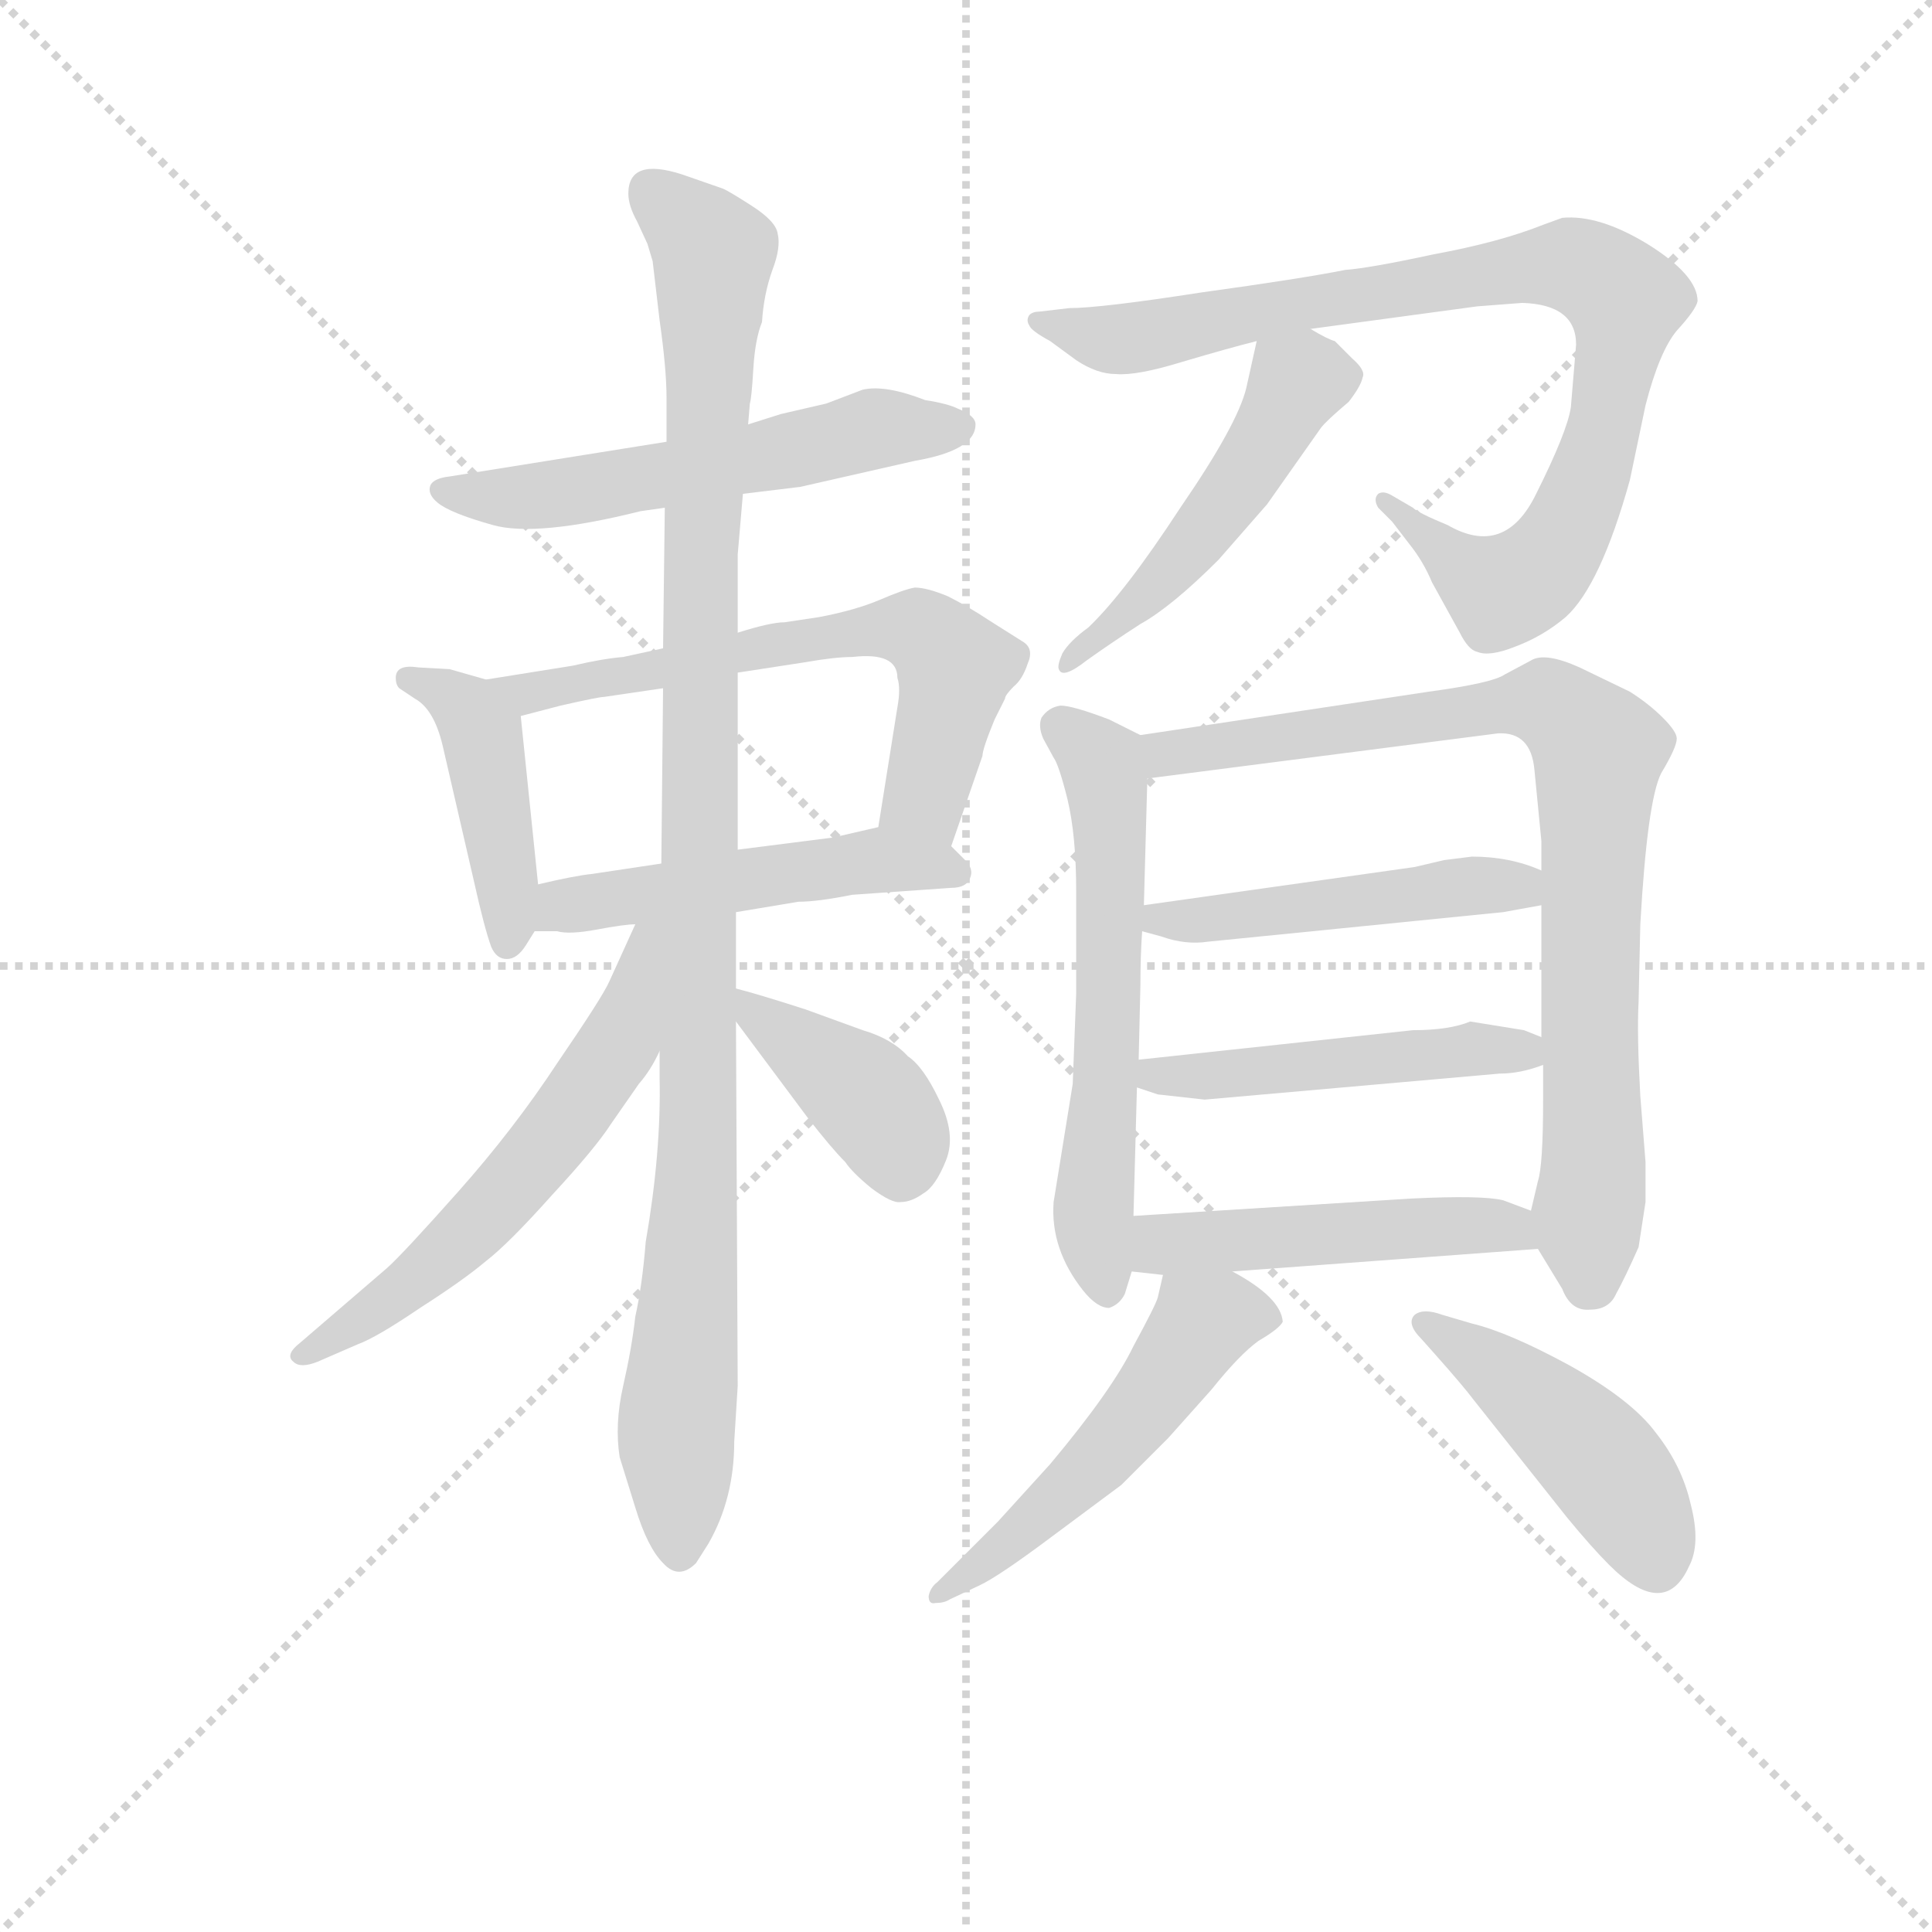 <svg version="1.1" viewBox="0 0 1024 1024" xmlns="http://www.w3.org/2000/svg">
  <g stroke="lightgray" stroke-dasharray="1,1" stroke-width="1" transform="scale(4, 4)">
    <line x1="0" y1="0" x2="256" y2="256"></line>
    <line x1="256" y1="0" x2="0" y2="256"></line>
    <line x1="128" y1="0" x2="128" y2="256"></line>
    <line x1="0" y1="128" x2="256" y2="128"></line>
  </g>
<g transform="scale(0.92, -0.92) translate(60, -900)">
   <style type="text/css">
    @keyframes keyframes0 {
      from {
       stroke: blue;
       stroke-dashoffset: 556;
       stroke-width: 128;
       }
       64% {
       animation-timing-function: step-end;
       stroke: blue;
       stroke-dashoffset: 0;
       stroke-width: 128;
       }
       to {
       stroke: black;
       stroke-width: 1024;
       }
       }
       #make-me-a-hanzi-animation-0 {
         animation: keyframes0 0.702s both;
         animation-delay: 0s;
         animation-timing-function: linear;
       }
    @keyframes keyframes1 {
      from {
       stroke: blue;
       stroke-dashoffset: 431;
       stroke-width: 128;
       }
       58% {
       animation-timing-function: step-end;
       stroke: blue;
       stroke-dashoffset: 0;
       stroke-width: 128;
       }
       to {
       stroke: black;
       stroke-width: 1024;
       }
       }
       #make-me-a-hanzi-animation-1 {
         animation: keyframes1 0.601s both;
         animation-delay: 0.702s;
         animation-timing-function: linear;
       }
    @keyframes keyframes2 {
      from {
       stroke: blue;
       stroke-dashoffset: 630;
       stroke-width: 128;
       }
       67% {
       animation-timing-function: step-end;
       stroke: blue;
       stroke-dashoffset: 0;
       stroke-width: 128;
       }
       to {
       stroke: black;
       stroke-width: 1024;
       }
       }
       #make-me-a-hanzi-animation-2 {
         animation: keyframes2 0.763s both;
         animation-delay: 1.303s;
         animation-timing-function: linear;
       }
    @keyframes keyframes3 {
      from {
       stroke: blue;
       stroke-dashoffset: 497;
       stroke-width: 128;
       }
       62% {
       animation-timing-function: step-end;
       stroke: blue;
       stroke-dashoffset: 0;
       stroke-width: 128;
       }
       to {
       stroke: black;
       stroke-width: 1024;
       }
       }
       #make-me-a-hanzi-animation-3 {
         animation: keyframes3 0.654s both;
         animation-delay: 2.066s;
         animation-timing-function: linear;
       }
    @keyframes keyframes4 {
      from {
       stroke: blue;
       stroke-dashoffset: 1056;
       stroke-width: 128;
       }
       77% {
       animation-timing-function: step-end;
       stroke: blue;
       stroke-dashoffset: 0;
       stroke-width: 128;
       }
       to {
       stroke: black;
       stroke-width: 1024;
       }
       }
       #make-me-a-hanzi-animation-4 {
         animation: keyframes4 1.109s both;
         animation-delay: 2.72s;
         animation-timing-function: linear;
       }
    @keyframes keyframes5 {
      from {
       stroke: blue;
       stroke-dashoffset: 578;
       stroke-width: 128;
       }
       65% {
       animation-timing-function: step-end;
       stroke: blue;
       stroke-dashoffset: 0;
       stroke-width: 128;
       }
       to {
       stroke: black;
       stroke-width: 1024;
       }
       }
       #make-me-a-hanzi-animation-5 {
         animation: keyframes5 0.72s both;
         animation-delay: 3.83s;
         animation-timing-function: linear;
       }
    @keyframes keyframes6 {
      from {
       stroke: blue;
       stroke-dashoffset: 396;
       stroke-width: 128;
       }
       56% {
       animation-timing-function: step-end;
       stroke: blue;
       stroke-dashoffset: 0;
       stroke-width: 128;
       }
       to {
       stroke: black;
       stroke-width: 1024;
       }
       }
       #make-me-a-hanzi-animation-6 {
         animation: keyframes6 0.572s both;
         animation-delay: 4.55s;
         animation-timing-function: linear;
       }
    @keyframes keyframes7 {
      from {
       stroke: blue;
       stroke-dashoffset: 881;
       stroke-width: 128;
       }
       74% {
       animation-timing-function: step-end;
       stroke: blue;
       stroke-dashoffset: 0;
       stroke-width: 128;
       }
       to {
       stroke: black;
       stroke-width: 1024;
       }
       }
       #make-me-a-hanzi-animation-7 {
         animation: keyframes7 0.967s both;
         animation-delay: 5.122s;
         animation-timing-function: linear;
       }
    @keyframes keyframes8 {
      from {
       stroke: blue;
       stroke-dashoffset: 494;
       stroke-width: 128;
       }
       62% {
       animation-timing-function: step-end;
       stroke: blue;
       stroke-dashoffset: 0;
       stroke-width: 128;
       }
       to {
       stroke: black;
       stroke-width: 1024;
       }
       }
       #make-me-a-hanzi-animation-8 {
         animation: keyframes8 0.652s both;
         animation-delay: 6.089s;
         animation-timing-function: linear;
       }
    @keyframes keyframes9 {
      from {
       stroke: blue;
       stroke-dashoffset: 593;
       stroke-width: 128;
       }
       66% {
       animation-timing-function: step-end;
       stroke: blue;
       stroke-dashoffset: 0;
       stroke-width: 128;
       }
       to {
       stroke: black;
       stroke-width: 1024;
       }
       }
       #make-me-a-hanzi-animation-9 {
         animation: keyframes9 0.733s both;
         animation-delay: 6.741s;
         animation-timing-function: linear;
       }
    @keyframes keyframes10 {
      from {
       stroke: blue;
       stroke-dashoffset: 831;
       stroke-width: 128;
       }
       73% {
       animation-timing-function: step-end;
       stroke: blue;
       stroke-dashoffset: 0;
       stroke-width: 128;
       }
       to {
       stroke: black;
       stroke-width: 1024;
       }
       }
       #make-me-a-hanzi-animation-10 {
         animation: keyframes10 0.926s both;
         animation-delay: 7.474s;
         animation-timing-function: linear;
       }
    @keyframes keyframes11 {
      from {
       stroke: blue;
       stroke-dashoffset: 475;
       stroke-width: 128;
       }
       61% {
       animation-timing-function: step-end;
       stroke: blue;
       stroke-dashoffset: 0;
       stroke-width: 128;
       }
       to {
       stroke: black;
       stroke-width: 1024;
       }
       }
       #make-me-a-hanzi-animation-11 {
         animation: keyframes11 0.637s both;
         animation-delay: 8.4s;
         animation-timing-function: linear;
       }
    @keyframes keyframes12 {
      from {
       stroke: blue;
       stroke-dashoffset: 476;
       stroke-width: 128;
       }
       61% {
       animation-timing-function: step-end;
       stroke: blue;
       stroke-dashoffset: 0;
       stroke-width: 128;
       }
       to {
       stroke: black;
       stroke-width: 1024;
       }
       }
       #make-me-a-hanzi-animation-12 {
         animation: keyframes12 0.637s both;
         animation-delay: 9.037s;
         animation-timing-function: linear;
       }
    @keyframes keyframes13 {
      from {
       stroke: blue;
       stroke-dashoffset: 484;
       stroke-width: 128;
       }
       61% {
       animation-timing-function: step-end;
       stroke: blue;
       stroke-dashoffset: 0;
       stroke-width: 128;
       }
       to {
       stroke: black;
       stroke-width: 1024;
       }
       }
       #make-me-a-hanzi-animation-13 {
         animation: keyframes13 0.644s both;
         animation-delay: 9.674s;
         animation-timing-function: linear;
       }
    @keyframes keyframes14 {
      from {
       stroke: blue;
       stroke-dashoffset: 514;
       stroke-width: 128;
       }
       63% {
       animation-timing-function: step-end;
       stroke: blue;
       stroke-dashoffset: 0;
       stroke-width: 128;
       }
       to {
       stroke: black;
       stroke-width: 1024;
       }
       }
       #make-me-a-hanzi-animation-14 {
         animation: keyframes14 0.668s both;
         animation-delay: 10.318s;
         animation-timing-function: linear;
       }
    @keyframes keyframes15 {
      from {
       stroke: blue;
       stroke-dashoffset: 451;
       stroke-width: 128;
       }
       59% {
       animation-timing-function: step-end;
       stroke: blue;
       stroke-dashoffset: 0;
       stroke-width: 128;
       }
       to {
       stroke: black;
       stroke-width: 1024;
       }
       }
       #make-me-a-hanzi-animation-15 {
         animation: keyframes15 0.617s both;
         animation-delay: 10.986s;
         animation-timing-function: linear;
       }
</style>
<path d="M 368.0 615.5 L 401.0 619.5 L 467.0 634.5 Q 502.0 640.5 502.0 655.5 Q 502.0 660.5 492.0 664.5 Q 486.0 667.5 473.0 669.5 Q 450.0 678.5 437.0 675.5 L 416.0 667.5 L 390.0 661.5 L 371.0 655.5 L 324.0 645.5 L 199.0 625.5 Q 190.0 624.5 188.0 620.5 Q 186.0 615.5 192.0 610.5 Q 199.0 604.5 224.0 597.5 Q 249.0 590.5 309.0 605.5 L 323.0 607.5 L 368.0 615.5 Z" fill="lightgray"></path> 
<path d="M 168.0 509.5 Q 168.0 505.5 170.0 503.5 L 179.0 497.5 Q 190.0 491.5 195.0 470.5 L 213.0 392.5 Q 219.0 365.5 223.0 354.5 Q 226.0 347.5 232.0 347.5 Q 238.0 347.5 243.0 355.5 L 248.0 363.5 C 252.0 370.5 252.0 370.5 250.0 390.5 L 240.0 487.5 C 238.0 503.5 238.0 503.5 220.0 508.5 L 199.0 514.5 L 181.0 515.5 Q 168.0 517.5 168.0 509.5 Z" fill="lightgray"></path> 
<path d="M 488.0 412.5 L 506.0 464.5 Q 506.0 468.5 513.0 485.5 L 519.0 497.5 Q 519.0 499.5 524.0 504.5 Q 529.0 508.5 532.0 517.5 Q 536.0 526.5 529.0 530.5 L 510.0 542.5 Q 498.0 550.5 486.0 556.5 Q 474.0 561.5 467.0 561.5 Q 461.0 560.5 447.0 554.5 Q 433.0 548.5 412.0 544.5 L 392.0 541.5 Q 384.0 541.5 365.0 535.5 L 322.0 526.5 L 299.0 521.5 Q 287.0 520.5 270.0 516.5 L 220.0 508.5 C 190.0 503.5 211.0 479.5 240.0 487.5 L 263.0 493.5 Q 285.0 498.5 288.0 498.5 L 322.0 503.5 L 365.0 512.5 L 404.0 518.5 Q 421.0 521.5 431.0 521.5 Q 457.0 524.5 457.0 509.5 Q 459.0 503.5 457.0 492.5 L 446.0 423.5 C 441.0 393.5 478.0 384.5 488.0 412.5 Z" fill="lightgray"></path> 
<path d="M 248.0 363.5 L 261.0 363.5 Q 268.0 361.5 284.0 364.5 Q 300.0 367.5 306.0 367.5 L 364.0 374.5 L 400.0 380.5 Q 411.0 380.5 431.0 384.5 L 488.0 388.5 Q 497.0 388.5 499.0 394.5 Q 501.0 399.5 496.0 404.5 L 488.0 412.5 C 471.0 429.5 471.0 429.5 446.0 423.5 L 420.0 417.5 L 365.0 410.5 L 321.0 402.5 L 281.0 396.5 Q 271.0 395.5 250.0 390.5 C 221.0 383.5 218.0 363.5 248.0 363.5 Z" fill="lightgray"></path> 
<path d="M 320.0 294.5 L 320.0 279.5 Q 321.0 236.5 312.0 184.5 Q 310.0 159.5 306.0 141.5 Q 304.0 123.5 299.0 101.5 Q 294.0 79.5 297.0 60.5 L 306.0 31.5 Q 313.0 8.5 322.0 -0.5 Q 331.0 -10.5 341.0 -0.5 L 348.0 10.5 Q 363.0 36.5 363.0 69.5 L 365.0 101.5 L 364.0 311.5 L 364.0 330.5 L 364.0 374.5 L 365.0 410.5 L 365.0 512.5 L 365.0 535.5 L 365.0 580.5 L 368.0 615.5 L 371.0 655.5 L 372.0 667.5 Q 373.0 670.5 374.0 687.5 Q 375.0 704.5 379.0 714.5 Q 380.0 730.5 385.0 744.5 Q 390.0 757.5 388.0 765.5 Q 387.0 772.5 373.0 781.5 Q 359.0 790.5 356.0 791.5 L 333.0 799.5 Q 302.0 809.5 302.0 788.5 Q 302.0 781.5 307.0 772.5 L 313.0 759.5 L 316.0 749.5 L 320.0 715.5 Q 324.0 687.5 324.0 670.5 L 324.0 645.5 L 323.0 607.5 L 322.0 526.5 L 322.0 503.5 L 321.0 402.5 L 320.0 294.5 Z" fill="lightgray"></path> 
<path d="M 306.0 367.5 L 291.0 334.5 Q 287.0 325.5 261.0 287.5 Q 236.0 249.5 204.0 213.5 Q 172.0 177.5 163.0 169.5 L 113.0 126.5 Q 104.0 119.5 109.0 115.5 Q 113.0 111.5 123.0 115.5 L 146.0 125.5 Q 157.0 129.5 182.0 146.5 Q 207.0 162.5 220.0 173.5 Q 233.0 183.5 258.0 211.5 Q 283.0 238.5 292.0 252.5 L 308.0 275.5 Q 315.0 283.5 320.0 294.5 C 369.0 387.5 318.0 394.5 306.0 367.5 Z" fill="lightgray"></path> 
<path d="M 364.0 311.5 L 405.0 256.5 Q 419.0 238.5 427.0 230.5 Q 431.0 224.5 442.0 215.5 Q 454.0 206.5 459.0 207.5 Q 465.0 207.5 472.0 212.5 Q 479.0 216.5 485.0 231.5 Q 491.0 246.5 481.0 266.5 Q 472.0 285.5 463.0 291.5 Q 454.0 301.5 437.0 306.5 L 404.0 318.5 Q 376.0 327.5 364.0 330.5 C 346.0 335.5 346.0 335.5 364.0 311.5 Z" fill="lightgray"></path> 
<path d="M 848.0 701.5 L 845.0 665.5 Q 843.0 651.5 825.0 615.5 Q 807.0 578.5 774.0 597.5 Q 757.0 604.5 754.0 607.5 L 742.0 614.5 Q 737.0 617.5 734.0 615.5 Q 731.0 612.5 734.0 607.5 L 742.0 599.5 L 752.0 586.5 Q 760.0 576.5 765.0 564.5 L 781.0 535.5 Q 786.0 525.5 791.0 524.5 Q 798.0 521.5 813.0 527.5 Q 829.0 533.5 842.0 544.5 Q 862.0 562.5 879.0 623.5 L 888.0 666.5 Q 896.0 697.5 906.0 709.5 Q 917.0 721.5 918.0 726.5 Q 918.0 741.5 889.0 759.5 Q 861.0 776.5 840.0 774.5 L 829.0 770.5 Q 804.0 760.5 766.0 753.5 Q 729.0 745.5 715.0 744.5 Q 690.0 739.5 632.0 731.5 Q 574.0 722.5 556.0 722.5 L 539.0 720.5 Q 535.0 720.5 533.0 718.5 Q 531.0 715.5 533.0 712.5 Q 534.0 709.5 545.0 703.5 L 560.0 692.5 Q 572.0 684.5 583.0 684.5 Q 595.0 683.5 621.0 691.5 Q 648.0 699.5 664.0 703.5 L 695.0 710.5 L 791.0 723.5 L 817.0 725.5 Q 848.0 724.5 848.0 701.5 Z" fill="lightgray"></path> 
<path d="M 664.0 703.5 L 658.0 676.5 Q 653.0 655.5 620.0 607.5 Q 588.0 558.5 567.0 538.5 Q 556.0 530.5 552.0 523.5 Q 549.0 516.5 550.0 514.5 Q 552.0 508.5 566.0 519.5 Q 580.0 529.5 597.0 540.5 Q 615.0 550.5 642.0 577.5 L 670.0 609.5 L 701.0 653.5 Q 704.0 657.5 717.0 668.5 Q 724.0 677.5 725.0 682.5 Q 727.0 686.5 719.0 693.5 L 709.0 703.5 Q 705.0 704.5 695.0 710.5 C 669.0 725.5 669.0 725.5 664.0 703.5 Z" fill="lightgray"></path> 
<path d="M 597.0 476.5 L 579.0 485.5 Q 558.0 493.5 551.0 493.5 Q 544.0 492.5 540.0 486.5 Q 538.0 481.5 541.0 474.5 L 547.0 463.5 Q 550.0 459.5 555.0 439.5 Q 560.0 418.5 560.0 386.5 L 560.0 327.5 L 558.0 275.5 L 547.0 207.5 Q 545.0 180.5 564.0 156.5 Q 572.0 146.5 579.0 146.5 Q 585.0 148.5 588.0 154.5 L 592.0 167.5 L 593.0 199.5 L 595.0 273.5 L 596.0 289.5 L 597.0 332.5 Q 597.0 349.5 598.0 363.5 L 599.0 378.5 L 601.0 451.5 C 602.0 474.5 602.0 474.5 597.0 476.5 Z" fill="lightgray"></path> 
<path d="M 826.0 180.5 L 840.0 157.5 Q 845.0 144.5 856.0 145.5 Q 867.0 145.5 871.0 154.5 Q 876.0 163.5 884.0 181.5 L 888.0 207.5 L 888.0 230.5 L 885.0 268.5 Q 883.0 304.5 884.0 322.5 L 885.0 367.5 Q 889.0 438.5 897.0 454.5 Q 906.0 469.5 906.0 474.5 Q 906.0 478.5 898.0 486.5 Q 890.0 494.5 879.0 501.5 L 850.0 515.5 Q 830.0 524.5 822.0 519.5 L 807.0 511.5 Q 800.0 506.5 763.0 501.5 L 597.0 476.5 C 567.0 472.5 571.0 447.5 601.0 451.5 L 803.0 477.5 Q 822.0 478.5 824.0 456.5 L 828.0 415.5 L 828.0 398.5 L 828.0 378.5 L 828.0 302.5 L 829.0 286.5 L 829.0 266.5 Q 829.0 228.5 826.0 219.5 L 822.0 202.5 C 819.0 191.5 819.0 191.5 826.0 180.5 Z" fill="lightgray"></path> 
<path d="M 788.0 406.5 L 772.0 404.5 L 755.0 400.5 L 599.0 378.5 C 569.0 374.5 569.0 371.5 598.0 363.5 L 609.0 360.5 Q 623.0 355.5 636.0 357.5 L 806.0 374.5 L 828.0 378.5 C 858.0 383.5 856.0 387.5 828.0 398.5 Q 810.0 406.5 788.0 406.5 Z" fill="lightgray"></path> 
<path d="M 754.0 306.5 L 596.0 289.5 C 566.0 286.5 567.0 282.5 595.0 273.5 L 607.0 269.5 L 634.0 266.5 L 804.0 281.5 Q 816.0 281.5 829.0 286.5 C 850.0 293.5 850.0 293.5 828.0 302.5 L 818.0 306.5 L 787.0 311.5 Q 775.0 306.5 754.0 306.5 Z" fill="lightgray"></path> 
<path d="M 650.0 167.5 L 826.0 180.5 C 856.0 182.5 850.0 191.5 822.0 202.5 L 806.0 208.5 Q 794.0 211.5 753.0 209.5 L 593.0 199.5 C 563.0 197.5 562.0 170.5 592.0 167.5 L 610.0 165.5 L 650.0 167.5 Z" fill="lightgray"></path> 
<path d="M 610.0 165.5 L 607.0 152.5 Q 606.0 148.5 593.0 124.5 Q 581.0 99.5 545.0 56.5 L 515.0 23.5 L 480.0 -11.5 Q 476.0 -14.5 475.0 -19.5 Q 475.0 -24.5 479.0 -23.5 Q 484.0 -23.5 487.0 -21.5 L 504.0 -13.5 Q 515.0 -8.5 547.0 15.5 L 586.0 44.5 L 613.0 71.5 L 638.0 99.5 Q 654.0 119.5 665.0 127.5 Q 677.0 134.5 679.0 138.5 Q 678.0 152.5 650.0 167.5 C 624.0 182.5 615.0 187.5 610.0 165.5 Z" fill="lightgray"></path> 
<path d="M 759.0 128.5 L 767.0 119.5 Q 783.0 101.5 789.0 93.5 L 843.0 25.5 Q 857.0 8.5 867.0 -1.5 Q 899.0 -33.5 913.0 -2.5 Q 920.0 10.5 914.0 33.5 Q 909.0 55.5 894.0 74.5 Q 880.0 93.5 844.0 113.5 Q 809.0 132.5 788.0 137.5 L 771.0 142.5 Q 760.0 146.5 755.0 142.5 Q 750.0 137.5 759.0 128.5 Z" fill="lightgray"></path> 
      <clipPath id="make-me-a-hanzi-clip-0">
      <path d="M 368.0 615.5 L 401.0 619.5 L 467.0 634.5 Q 502.0 640.5 502.0 655.5 Q 502.0 660.5 492.0 664.5 Q 486.0 667.5 473.0 669.5 Q 450.0 678.5 437.0 675.5 L 416.0 667.5 L 390.0 661.5 L 371.0 655.5 L 324.0 645.5 L 199.0 625.5 Q 190.0 624.5 188.0 620.5 Q 186.0 615.5 192.0 610.5 Q 199.0 604.5 224.0 597.5 Q 249.0 590.5 309.0 605.5 L 323.0 607.5 L 368.0 615.5 Z" fill="lightgray"></path>
      </clipPath>
      <path clip-path="url(#make-me-a-hanzi-clip-0)" d="M 196.0 617.5 L 250.0 613.5 L 440.0 652.5 L 492.0 654.5 " fill="none" id="make-me-a-hanzi-animation-0" stroke-dasharray="428 856" stroke-linecap="round"></path>

      <clipPath id="make-me-a-hanzi-clip-1">
      <path d="M 168.0 509.5 Q 168.0 505.5 170.0 503.5 L 179.0 497.5 Q 190.0 491.5 195.0 470.5 L 213.0 392.5 Q 219.0 365.5 223.0 354.5 Q 226.0 347.5 232.0 347.5 Q 238.0 347.5 243.0 355.5 L 248.0 363.5 C 252.0 370.5 252.0 370.5 250.0 390.5 L 240.0 487.5 C 238.0 503.5 238.0 503.5 220.0 508.5 L 199.0 514.5 L 181.0 515.5 Q 168.0 517.5 168.0 509.5 Z" fill="lightgray"></path>
      </clipPath>
      <path clip-path="url(#make-me-a-hanzi-clip-1)" d="M 176.0 508.5 L 200.0 498.5 L 218.0 477.5 L 233.0 357.5 " fill="none" id="make-me-a-hanzi-animation-1" stroke-dasharray="303 606" stroke-linecap="round"></path>

      <clipPath id="make-me-a-hanzi-clip-2">
      <path d="M 488.0 412.5 L 506.0 464.5 Q 506.0 468.5 513.0 485.5 L 519.0 497.5 Q 519.0 499.5 524.0 504.5 Q 529.0 508.5 532.0 517.5 Q 536.0 526.5 529.0 530.5 L 510.0 542.5 Q 498.0 550.5 486.0 556.5 Q 474.0 561.5 467.0 561.5 Q 461.0 560.5 447.0 554.5 Q 433.0 548.5 412.0 544.5 L 392.0 541.5 Q 384.0 541.5 365.0 535.5 L 322.0 526.5 L 299.0 521.5 Q 287.0 520.5 270.0 516.5 L 220.0 508.5 C 190.0 503.5 211.0 479.5 240.0 487.5 L 263.0 493.5 Q 285.0 498.5 288.0 498.5 L 322.0 503.5 L 365.0 512.5 L 404.0 518.5 Q 421.0 521.5 431.0 521.5 Q 457.0 524.5 457.0 509.5 Q 459.0 503.5 457.0 492.5 L 446.0 423.5 C 441.0 393.5 478.0 384.5 488.0 412.5 Z" fill="lightgray"></path>
      </clipPath>
      <path clip-path="url(#make-me-a-hanzi-clip-2)" d="M 227.0 505.5 L 243.0 499.5 L 376.0 527.5 L 460.0 538.5 L 472.0 534.5 L 490.0 515.5 L 474.0 439.5 L 483.0 421.5 " fill="none" id="make-me-a-hanzi-animation-2" stroke-dasharray="502 1004" stroke-linecap="round"></path>

      <clipPath id="make-me-a-hanzi-clip-3">
      <path d="M 248.0 363.5 L 261.0 363.5 Q 268.0 361.5 284.0 364.5 Q 300.0 367.5 306.0 367.5 L 364.0 374.5 L 400.0 380.5 Q 411.0 380.5 431.0 384.5 L 488.0 388.5 Q 497.0 388.5 499.0 394.5 Q 501.0 399.5 496.0 404.5 L 488.0 412.5 C 471.0 429.5 471.0 429.5 446.0 423.5 L 420.0 417.5 L 365.0 410.5 L 321.0 402.5 L 281.0 396.5 Q 271.0 395.5 250.0 390.5 C 221.0 383.5 218.0 363.5 248.0 363.5 Z" fill="lightgray"></path>
      </clipPath>
      <path clip-path="url(#make-me-a-hanzi-clip-3)" d="M 255.0 369.5 L 265.0 378.5 L 444.0 404.5 L 490.0 397.5 " fill="none" id="make-me-a-hanzi-animation-3" stroke-dasharray="369 738" stroke-linecap="round"></path>

      <clipPath id="make-me-a-hanzi-clip-4">
      <path d="M 320.0 294.5 L 320.0 279.5 Q 321.0 236.5 312.0 184.5 Q 310.0 159.5 306.0 141.5 Q 304.0 123.5 299.0 101.5 Q 294.0 79.5 297.0 60.5 L 306.0 31.5 Q 313.0 8.5 322.0 -0.5 Q 331.0 -10.5 341.0 -0.5 L 348.0 10.5 Q 363.0 36.5 363.0 69.5 L 365.0 101.5 L 364.0 311.5 L 364.0 330.5 L 364.0 374.5 L 365.0 410.5 L 365.0 512.5 L 365.0 535.5 L 365.0 580.5 L 368.0 615.5 L 371.0 655.5 L 372.0 667.5 Q 373.0 670.5 374.0 687.5 Q 375.0 704.5 379.0 714.5 Q 380.0 730.5 385.0 744.5 Q 390.0 757.5 388.0 765.5 Q 387.0 772.5 373.0 781.5 Q 359.0 790.5 356.0 791.5 L 333.0 799.5 Q 302.0 809.5 302.0 788.5 Q 302.0 781.5 307.0 772.5 L 313.0 759.5 L 316.0 749.5 L 320.0 715.5 Q 324.0 687.5 324.0 670.5 L 324.0 645.5 L 323.0 607.5 L 322.0 526.5 L 322.0 503.5 L 321.0 402.5 L 320.0 294.5 Z" fill="lightgray"></path>
      </clipPath>
      <path clip-path="url(#make-me-a-hanzi-clip-4)" d="M 314.0 790.5 L 351.0 753.5 L 344.0 586.5 L 342.0 228.5 L 329.0 69.5 L 332.0 6.5 " fill="none" id="make-me-a-hanzi-animation-4" stroke-dasharray="928 1856" stroke-linecap="round"></path>

      <clipPath id="make-me-a-hanzi-clip-5">
      <path d="M 306.0 367.5 L 291.0 334.5 Q 287.0 325.5 261.0 287.5 Q 236.0 249.5 204.0 213.5 Q 172.0 177.5 163.0 169.5 L 113.0 126.5 Q 104.0 119.5 109.0 115.5 Q 113.0 111.5 123.0 115.5 L 146.0 125.5 Q 157.0 129.5 182.0 146.5 Q 207.0 162.5 220.0 173.5 Q 233.0 183.5 258.0 211.5 Q 283.0 238.5 292.0 252.5 L 308.0 275.5 Q 315.0 283.5 320.0 294.5 C 369.0 387.5 318.0 394.5 306.0 367.5 Z" fill="lightgray"></path>
      </clipPath>
      <path clip-path="url(#make-me-a-hanzi-clip-5)" d="M 314.0 361.5 L 296.0 299.5 L 265.0 253.5 L 182.0 163.5 L 116.0 119.5 " fill="none" id="make-me-a-hanzi-animation-5" stroke-dasharray="450 900" stroke-linecap="round"></path>

      <clipPath id="make-me-a-hanzi-clip-6">
      <path d="M 364.0 311.5 L 405.0 256.5 Q 419.0 238.5 427.0 230.5 Q 431.0 224.5 442.0 215.5 Q 454.0 206.5 459.0 207.5 Q 465.0 207.5 472.0 212.5 Q 479.0 216.5 485.0 231.5 Q 491.0 246.5 481.0 266.5 Q 472.0 285.5 463.0 291.5 Q 454.0 301.5 437.0 306.5 L 404.0 318.5 Q 376.0 327.5 364.0 330.5 C 346.0 335.5 346.0 335.5 364.0 311.5 Z" fill="lightgray"></path>
      </clipPath>
      <path clip-path="url(#make-me-a-hanzi-clip-6)" d="M 368.0 325.5 L 437.0 270.5 L 457.0 241.5 L 459.0 225.5 " fill="none" id="make-me-a-hanzi-animation-6" stroke-dasharray="268 536" stroke-linecap="round"></path>

      <clipPath id="make-me-a-hanzi-clip-7">
      <path d="M 848.0 701.5 L 845.0 665.5 Q 843.0 651.5 825.0 615.5 Q 807.0 578.5 774.0 597.5 Q 757.0 604.5 754.0 607.5 L 742.0 614.5 Q 737.0 617.5 734.0 615.5 Q 731.0 612.5 734.0 607.5 L 742.0 599.5 L 752.0 586.5 Q 760.0 576.5 765.0 564.5 L 781.0 535.5 Q 786.0 525.5 791.0 524.5 Q 798.0 521.5 813.0 527.5 Q 829.0 533.5 842.0 544.5 Q 862.0 562.5 879.0 623.5 L 888.0 666.5 Q 896.0 697.5 906.0 709.5 Q 917.0 721.5 918.0 726.5 Q 918.0 741.5 889.0 759.5 Q 861.0 776.5 840.0 774.5 L 829.0 770.5 Q 804.0 760.5 766.0 753.5 Q 729.0 745.5 715.0 744.5 Q 690.0 739.5 632.0 731.5 Q 574.0 722.5 556.0 722.5 L 539.0 720.5 Q 535.0 720.5 533.0 718.5 Q 531.0 715.5 533.0 712.5 Q 534.0 709.5 545.0 703.5 L 560.0 692.5 Q 572.0 684.5 583.0 684.5 Q 595.0 683.5 621.0 691.5 Q 648.0 699.5 664.0 703.5 L 695.0 710.5 L 791.0 723.5 L 817.0 725.5 Q 848.0 724.5 848.0 701.5 Z" fill="lightgray"></path>
      </clipPath>
      <path clip-path="url(#make-me-a-hanzi-clip-7)" d="M 537.0 715.5 L 595.0 705.5 L 677.0 723.5 L 845.0 747.5 L 877.0 727.5 L 855.0 620.5 L 823.0 568.5 L 805.0 559.5 L 738.0 611.5 " fill="none" id="make-me-a-hanzi-animation-7" stroke-dasharray="753 1506" stroke-linecap="round"></path>

      <clipPath id="make-me-a-hanzi-clip-8">
      <path d="M 664.0 703.5 L 658.0 676.5 Q 653.0 655.5 620.0 607.5 Q 588.0 558.5 567.0 538.5 Q 556.0 530.5 552.0 523.5 Q 549.0 516.5 550.0 514.5 Q 552.0 508.5 566.0 519.5 Q 580.0 529.5 597.0 540.5 Q 615.0 550.5 642.0 577.5 L 670.0 609.5 L 701.0 653.5 Q 704.0 657.5 717.0 668.5 Q 724.0 677.5 725.0 682.5 Q 727.0 686.5 719.0 693.5 L 709.0 703.5 Q 705.0 704.5 695.0 710.5 C 669.0 725.5 669.0 725.5 664.0 703.5 Z" fill="lightgray"></path>
      </clipPath>
      <path clip-path="url(#make-me-a-hanzi-clip-8)" d="M 714.0 683.5 L 687.0 679.5 L 625.0 582.5 L 554.0 518.5 " fill="none" id="make-me-a-hanzi-animation-8" stroke-dasharray="366 732" stroke-linecap="round"></path>

      <clipPath id="make-me-a-hanzi-clip-9">
      <path d="M 597.0 476.5 L 579.0 485.5 Q 558.0 493.5 551.0 493.5 Q 544.0 492.5 540.0 486.5 Q 538.0 481.5 541.0 474.5 L 547.0 463.5 Q 550.0 459.5 555.0 439.5 Q 560.0 418.5 560.0 386.5 L 560.0 327.5 L 558.0 275.5 L 547.0 207.5 Q 545.0 180.5 564.0 156.5 Q 572.0 146.5 579.0 146.5 Q 585.0 148.5 588.0 154.5 L 592.0 167.5 L 593.0 199.5 L 595.0 273.5 L 596.0 289.5 L 597.0 332.5 Q 597.0 349.5 598.0 363.5 L 599.0 378.5 L 601.0 451.5 C 602.0 474.5 602.0 474.5 597.0 476.5 Z" fill="lightgray"></path>
      </clipPath>
      <path clip-path="url(#make-me-a-hanzi-clip-9)" d="M 551.0 481.5 L 575.0 460.5 L 578.0 444.5 L 579.0 311.5 L 570.0 192.5 L 578.0 156.5 " fill="none" id="make-me-a-hanzi-animation-9" stroke-dasharray="465 930" stroke-linecap="round"></path>

      <clipPath id="make-me-a-hanzi-clip-10">
      <path d="M 826.0 180.5 L 840.0 157.5 Q 845.0 144.5 856.0 145.5 Q 867.0 145.5 871.0 154.5 Q 876.0 163.5 884.0 181.5 L 888.0 207.5 L 888.0 230.5 L 885.0 268.5 Q 883.0 304.5 884.0 322.5 L 885.0 367.5 Q 889.0 438.5 897.0 454.5 Q 906.0 469.5 906.0 474.5 Q 906.0 478.5 898.0 486.5 Q 890.0 494.5 879.0 501.5 L 850.0 515.5 Q 830.0 524.5 822.0 519.5 L 807.0 511.5 Q 800.0 506.5 763.0 501.5 L 597.0 476.5 C 567.0 472.5 571.0 447.5 601.0 451.5 L 803.0 477.5 Q 822.0 478.5 824.0 456.5 L 828.0 415.5 L 828.0 398.5 L 828.0 378.5 L 828.0 302.5 L 829.0 286.5 L 829.0 266.5 Q 829.0 228.5 826.0 219.5 L 822.0 202.5 C 819.0 191.5 819.0 191.5 826.0 180.5 Z" fill="lightgray"></path>
      </clipPath>
      <path clip-path="url(#make-me-a-hanzi-clip-10)" d="M 605.0 471.5 L 623.0 466.5 L 830.0 495.5 L 858.0 470.5 L 857.0 160.5 " fill="none" id="make-me-a-hanzi-animation-10" stroke-dasharray="703 1406" stroke-linecap="round"></path>

      <clipPath id="make-me-a-hanzi-clip-11">
      <path d="M 788.0 406.5 L 772.0 404.5 L 755.0 400.5 L 599.0 378.5 C 569.0 374.5 569.0 371.5 598.0 363.5 L 609.0 360.5 Q 623.0 355.5 636.0 357.5 L 806.0 374.5 L 828.0 378.5 C 858.0 383.5 856.0 387.5 828.0 398.5 Q 810.0 406.5 788.0 406.5 Z" fill="lightgray"></path>
      </clipPath>
      <path clip-path="url(#make-me-a-hanzi-clip-11)" d="M 606.0 370.5 L 794.0 390.5 L 815.0 389.5 L 821.0 383.5 " fill="none" id="make-me-a-hanzi-animation-11" stroke-dasharray="347 694" stroke-linecap="round"></path>

      <clipPath id="make-me-a-hanzi-clip-12">
      <path d="M 754.0 306.5 L 596.0 289.5 C 566.0 286.5 567.0 282.5 595.0 273.5 L 607.0 269.5 L 634.0 266.5 L 804.0 281.5 Q 816.0 281.5 829.0 286.5 C 850.0 293.5 850.0 293.5 828.0 302.5 L 818.0 306.5 L 787.0 311.5 Q 775.0 306.5 754.0 306.5 Z" fill="lightgray"></path>
      </clipPath>
      <path clip-path="url(#make-me-a-hanzi-clip-12)" d="M 603.0 277.5 L 792.0 296.5 L 821.0 290.5 " fill="none" id="make-me-a-hanzi-animation-12" stroke-dasharray="348 696" stroke-linecap="round"></path>

      <clipPath id="make-me-a-hanzi-clip-13">
      <path d="M 650.0 167.5 L 826.0 180.5 C 856.0 182.5 850.0 191.5 822.0 202.5 L 806.0 208.5 Q 794.0 211.5 753.0 209.5 L 593.0 199.5 C 563.0 197.5 562.0 170.5 592.0 167.5 L 610.0 165.5 L 650.0 167.5 Z" fill="lightgray"></path>
      </clipPath>
      <path clip-path="url(#make-me-a-hanzi-clip-13)" d="M 597.0 172.5 L 616.0 183.5 L 763.0 194.5 L 811.0 192.5 L 818.0 184.5 " fill="none" id="make-me-a-hanzi-animation-13" stroke-dasharray="356 712" stroke-linecap="round"></path>

      <clipPath id="make-me-a-hanzi-clip-14">
      <path d="M 610.0 165.5 L 607.0 152.5 Q 606.0 148.5 593.0 124.5 Q 581.0 99.5 545.0 56.5 L 515.0 23.5 L 480.0 -11.5 Q 476.0 -14.5 475.0 -19.5 Q 475.0 -24.5 479.0 -23.5 Q 484.0 -23.5 487.0 -21.5 L 504.0 -13.5 Q 515.0 -8.5 547.0 15.5 L 586.0 44.5 L 613.0 71.5 L 638.0 99.5 Q 654.0 119.5 665.0 127.5 Q 677.0 134.5 679.0 138.5 Q 678.0 152.5 650.0 167.5 C 624.0 182.5 615.0 187.5 610.0 165.5 Z" fill="lightgray"></path>
      </clipPath>
      <path clip-path="url(#make-me-a-hanzi-clip-14)" d="M 672.0 141.5 L 645.0 142.5 L 632.0 136.5 L 570.0 55.5 L 481.0 -17.5 " fill="none" id="make-me-a-hanzi-animation-14" stroke-dasharray="386 772" stroke-linecap="round"></path>

      <clipPath id="make-me-a-hanzi-clip-15">
      <path d="M 759.0 128.5 L 767.0 119.5 Q 783.0 101.5 789.0 93.5 L 843.0 25.5 Q 857.0 8.5 867.0 -1.5 Q 899.0 -33.5 913.0 -2.5 Q 920.0 10.5 914.0 33.5 Q 909.0 55.5 894.0 74.5 Q 880.0 93.5 844.0 113.5 Q 809.0 132.5 788.0 137.5 L 771.0 142.5 Q 760.0 146.5 755.0 142.5 Q 750.0 137.5 759.0 128.5 Z" fill="lightgray"></path>
      </clipPath>
      <path clip-path="url(#make-me-a-hanzi-clip-15)" d="M 760.0 136.5 L 799.0 113.5 L 849.0 72.5 L 876.0 39.5 L 894.0 1.5 " fill="none" id="make-me-a-hanzi-animation-15" stroke-dasharray="323 646" stroke-linecap="round"></path>

</g>
</svg>
